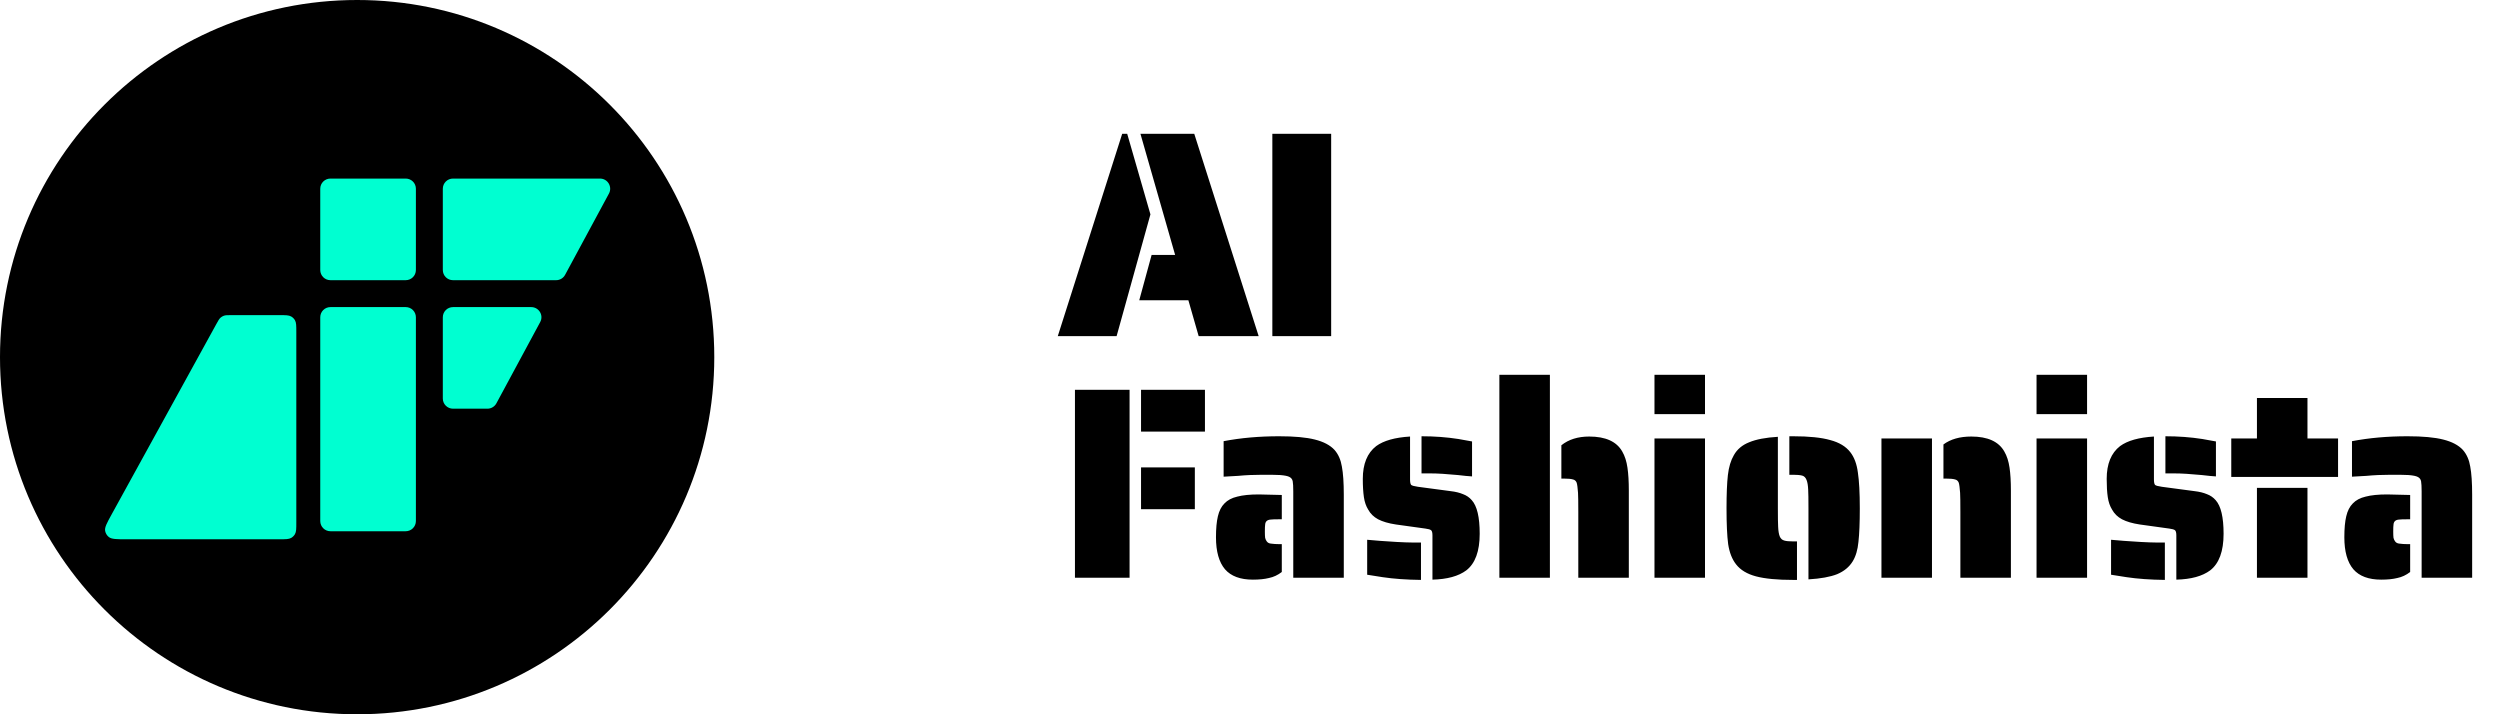 <svg width="238" height="68" viewBox="0 0 238 68" fill="none" xmlns="http://www.w3.org/2000/svg">
<path d="M68 34C68 52.778 52.778 68 34 68C15.222 68 0 52.778 0 34C0 15.222 15.222 0 34 0C52.778 0 68 15.222 68 34Z" fill="black"/>
<path d="M20.602 30.839C20.78 30.515 20.869 30.353 21.001 30.239C21.091 30.162 21.194 30.101 21.306 30.06C21.47 30 21.656 30 22.028 30H26.585C27.189 30 27.49 30 27.716 30.127C27.868 30.213 27.994 30.338 28.081 30.489C28.209 30.713 28.209 31.012 28.209 31.61V43.333V49.729C28.209 50.327 28.209 50.626 28.081 50.849C27.994 51 27.868 51.125 27.716 51.212C27.49 51.339 27.189 51.339 26.585 51.339H12.06C11.103 51.339 10.624 51.339 10.355 51.121C10.175 50.976 10.053 50.772 10.01 50.546C9.947 50.207 10.176 49.791 10.634 48.958L20.602 30.839Z" fill="#00FFD1"/>
<path d="M30.488 30.205C30.488 29.669 30.922 29.235 31.457 29.235H38.624C39.159 29.235 39.593 29.669 39.593 30.205V49.604C39.593 50.139 39.159 50.574 38.624 50.574H31.457C30.922 50.574 30.488 50.139 30.488 49.604V30.205Z" fill="#00FFD1"/>
<path d="M30.488 17.967C30.488 17.433 30.922 17 31.457 17H38.624C39.159 17 39.593 17.433 39.593 17.967V25.706C39.593 26.241 39.159 26.674 38.624 26.674H31.457C30.922 26.674 30.488 26.241 30.488 25.706V17.967Z" fill="#00FFD1"/>
<path d="M42.156 17.967C42.156 17.433 42.589 17 43.123 17H57.121C57.853 17 58.32 17.782 57.972 18.427L53.796 26.166C53.627 26.479 53.3 26.674 52.945 26.674H43.123C42.589 26.674 42.156 26.241 42.156 25.706V17.967Z" fill="#00FFD1"/>
<path d="M42.156 30.202C42.156 29.668 42.593 29.235 43.131 29.235H50.569C51.306 29.235 51.776 30.014 51.429 30.658L47.257 38.397C47.087 38.712 46.757 38.908 46.397 38.908H43.131C42.593 38.908 42.156 38.475 42.156 37.941V30.202Z" fill="#00FFD1"/>
<path d="M106.833 12.736H107.309L109.521 20.408L106.301 32H100.701L106.833 12.736ZM113.133 28.584H108.457L109.633 24.272H111.873L108.569 12.736H113.693L119.825 32H114.113L113.133 28.584ZM121.127 12.736H126.727V32H121.127V12.736ZM102.335 37.112H107.535V55H102.335V37.112ZM108.627 37.112H114.711V41.09H108.627V37.112ZM108.627 44.496H113.749V48.474H108.627V44.496ZM123.119 46.784C123.119 46.333 123.102 46.013 123.067 45.822C123.032 45.631 122.928 45.493 122.755 45.406C122.599 45.319 122.304 45.259 121.871 45.224C121.611 45.207 121.048 45.198 120.181 45.198C119.349 45.198 118.578 45.233 117.867 45.302L116.489 45.38V42C118.118 41.688 119.878 41.532 121.767 41.532C123.223 41.532 124.358 41.636 125.173 41.844C126.005 42.052 126.629 42.381 127.045 42.832C127.409 43.248 127.643 43.777 127.747 44.418C127.868 45.059 127.929 45.952 127.929 47.096V55H123.119V46.784ZM119.271 55.182C118.075 55.182 117.191 54.853 116.619 54.194C116.047 53.518 115.761 52.504 115.761 51.152C115.761 50.32 115.822 49.653 115.943 49.15C116.064 48.63 116.272 48.223 116.567 47.928C116.862 47.616 117.269 47.399 117.789 47.278C118.309 47.139 118.994 47.07 119.843 47.07L122.027 47.122V49.436H121.767C121.368 49.436 121.108 49.445 120.987 49.462C120.64 49.479 120.458 49.644 120.441 49.956C120.424 50.06 120.415 50.277 120.415 50.606C120.415 50.866 120.424 51.065 120.441 51.204C120.476 51.343 120.528 51.455 120.597 51.542C120.684 51.663 120.814 51.733 120.987 51.75C121.23 51.785 121.49 51.802 121.767 51.802H122.027V54.454C121.646 54.749 121.238 54.939 120.805 55.026C120.389 55.13 119.878 55.182 119.271 55.182ZM140.139 45.354C139.81 45.337 139.359 45.293 138.787 45.224C137.712 45.12 136.846 45.068 136.187 45.068H135.329V41.532C136.56 41.532 137.73 41.619 138.839 41.792L140.139 42.026V45.354ZM136.369 50.97C136.369 50.71 136.326 50.545 136.239 50.476C136.152 50.407 135.97 50.355 135.693 50.32L132.885 49.93C132.192 49.826 131.628 49.661 131.195 49.436C130.779 49.211 130.467 48.907 130.259 48.526C130.051 48.197 129.912 47.798 129.843 47.33C129.774 46.862 129.739 46.281 129.739 45.588C129.739 44.167 130.164 43.127 131.013 42.468C131.724 41.948 132.798 41.645 134.237 41.558V45.64C134.237 45.9 134.272 46.073 134.341 46.16C134.41 46.229 134.627 46.29 134.991 46.342L138.111 46.758C138.562 46.81 138.952 46.905 139.281 47.044C139.61 47.165 139.888 47.356 140.113 47.616C140.616 48.171 140.867 49.237 140.867 50.814C140.867 52.478 140.442 53.639 139.593 54.298C138.848 54.853 137.773 55.147 136.369 55.182V50.97ZM135.277 55.208C133.89 55.191 132.677 55.104 131.637 54.948L130.155 54.714V51.386C130.848 51.455 131.784 51.525 132.963 51.594C133.622 51.629 134.09 51.646 134.367 51.646H135.277V55.208ZM142.74 35.682H147.55V55H142.74V35.682ZM150.254 48.734C150.254 47.815 150.246 47.209 150.228 46.914C150.194 46.429 150.15 46.108 150.098 45.952C150.029 45.779 149.908 45.675 149.734 45.64C149.561 45.588 149.284 45.562 148.902 45.562H148.642V42.39C149.336 41.835 150.22 41.558 151.294 41.558C152.854 41.558 153.903 42.035 154.44 42.988C154.683 43.404 154.848 43.915 154.934 44.522C155.021 45.111 155.064 45.839 155.064 46.706V55H150.254V48.734ZM157.506 35.682H162.316V39.426H157.506V35.682ZM157.506 41.74H162.316V55H157.506V41.74ZM172.165 48.396C172.165 47.512 172.156 46.923 172.139 46.628C172.122 46.212 172.07 45.9 171.983 45.692C171.896 45.467 171.758 45.328 171.567 45.276C171.359 45.224 171.073 45.198 170.709 45.198H170.345V41.532H170.709C172.217 41.532 173.396 41.653 174.245 41.896C175.094 42.121 175.727 42.503 176.143 43.04C176.524 43.525 176.767 44.175 176.871 44.99C176.992 45.787 177.053 46.923 177.053 48.396C177.053 49.765 177.01 50.831 176.923 51.594C176.854 52.339 176.672 52.955 176.377 53.44C176.048 53.977 175.554 54.385 174.895 54.662C174.236 54.922 173.326 55.087 172.165 55.156V48.396ZM170.709 55.208C169.201 55.208 168.022 55.095 167.173 54.87C166.324 54.645 165.691 54.263 165.275 53.726C164.894 53.241 164.642 52.599 164.521 51.802C164.417 51.005 164.365 49.869 164.365 48.396C164.365 47.044 164.408 45.987 164.495 45.224C164.582 44.461 164.772 43.829 165.067 43.326C165.379 42.771 165.864 42.364 166.523 42.104C167.182 41.827 168.092 41.653 169.253 41.584V48.396C169.253 49.28 169.262 49.861 169.279 50.138C169.296 50.554 169.348 50.866 169.435 51.074C169.522 51.282 169.669 51.412 169.877 51.464C170.05 51.516 170.328 51.542 170.709 51.542H171.073V55.208H170.709ZM186.628 48.734C186.628 47.815 186.619 47.209 186.602 46.914C186.567 46.429 186.524 46.108 186.472 45.952C186.403 45.779 186.281 45.675 186.108 45.64C185.935 45.588 185.657 45.562 185.276 45.562H185.016V42.312C185.692 41.809 186.576 41.558 187.668 41.558C189.228 41.558 190.277 42.035 190.814 42.988C191.057 43.404 191.221 43.915 191.308 44.522C191.395 45.111 191.438 45.839 191.438 46.706V55H186.628V48.734ZM179.114 41.74H183.924V55H179.114V41.74ZM193.879 35.682H198.689V39.426H193.879V35.682ZM193.879 41.74H198.689V55H193.879V41.74ZM210.957 45.354C210.627 45.337 210.177 45.293 209.605 45.224C208.53 45.12 207.663 45.068 207.005 45.068H206.147V41.532C207.377 41.532 208.547 41.619 209.657 41.792L210.957 42.026V45.354ZM207.187 50.97C207.187 50.71 207.143 50.545 207.057 50.476C206.97 50.407 206.788 50.355 206.511 50.32L203.703 49.93C203.009 49.826 202.446 49.661 202.013 49.436C201.597 49.211 201.285 48.907 201.077 48.526C200.869 48.197 200.73 47.798 200.661 47.33C200.591 46.862 200.557 46.281 200.557 45.588C200.557 44.167 200.981 43.127 201.831 42.468C202.541 41.948 203.616 41.645 205.055 41.558V45.64C205.055 45.9 205.089 46.073 205.159 46.16C205.228 46.229 205.445 46.29 205.809 46.342L208.929 46.758C209.379 46.81 209.769 46.905 210.099 47.044C210.428 47.165 210.705 47.356 210.931 47.616C211.433 48.171 211.685 49.237 211.685 50.814C211.685 52.478 211.26 53.639 210.411 54.298C209.665 54.853 208.591 55.147 207.187 55.182V50.97ZM206.095 55.208C204.708 55.191 203.495 55.104 202.455 54.948L200.973 54.714V51.386C201.666 51.455 202.602 51.525 203.781 51.594C204.439 51.629 204.907 51.646 205.185 51.646H206.095V55.208ZM212.417 41.74H214.861V37.892H219.671V41.74H222.583V45.406H212.417V41.74ZM214.861 46.446H219.671V55H214.861V46.446ZM230.539 46.784C230.539 46.333 230.521 46.013 230.487 45.822C230.452 45.631 230.348 45.493 230.175 45.406C230.019 45.319 229.724 45.259 229.291 45.224C229.031 45.207 228.467 45.198 227.601 45.198C226.769 45.198 225.997 45.233 225.287 45.302L223.909 45.38V42C225.538 41.688 227.297 41.532 229.187 41.532C230.643 41.532 231.778 41.636 232.593 41.844C233.425 42.052 234.049 42.381 234.465 42.832C234.829 43.248 235.063 43.777 235.167 44.418C235.288 45.059 235.349 45.952 235.349 47.096V55H230.539V46.784ZM226.691 55.182C225.495 55.182 224.611 54.853 224.039 54.194C223.467 53.518 223.181 52.504 223.181 51.152C223.181 50.32 223.241 49.653 223.363 49.15C223.484 48.63 223.692 48.223 223.987 47.928C224.281 47.616 224.689 47.399 225.209 47.278C225.729 47.139 226.413 47.07 227.263 47.07L229.447 47.122V49.436H229.187C228.788 49.436 228.528 49.445 228.407 49.462C228.06 49.479 227.878 49.644 227.861 49.956C227.843 50.06 227.835 50.277 227.835 50.606C227.835 50.866 227.843 51.065 227.861 51.204C227.895 51.343 227.947 51.455 228.017 51.542C228.103 51.663 228.233 51.733 228.407 51.75C228.649 51.785 228.909 51.802 229.187 51.802H229.447V54.454C229.065 54.749 228.658 54.939 228.225 55.026C227.809 55.13 227.297 55.182 226.691 55.182Z" fill="black"/>
</svg>
